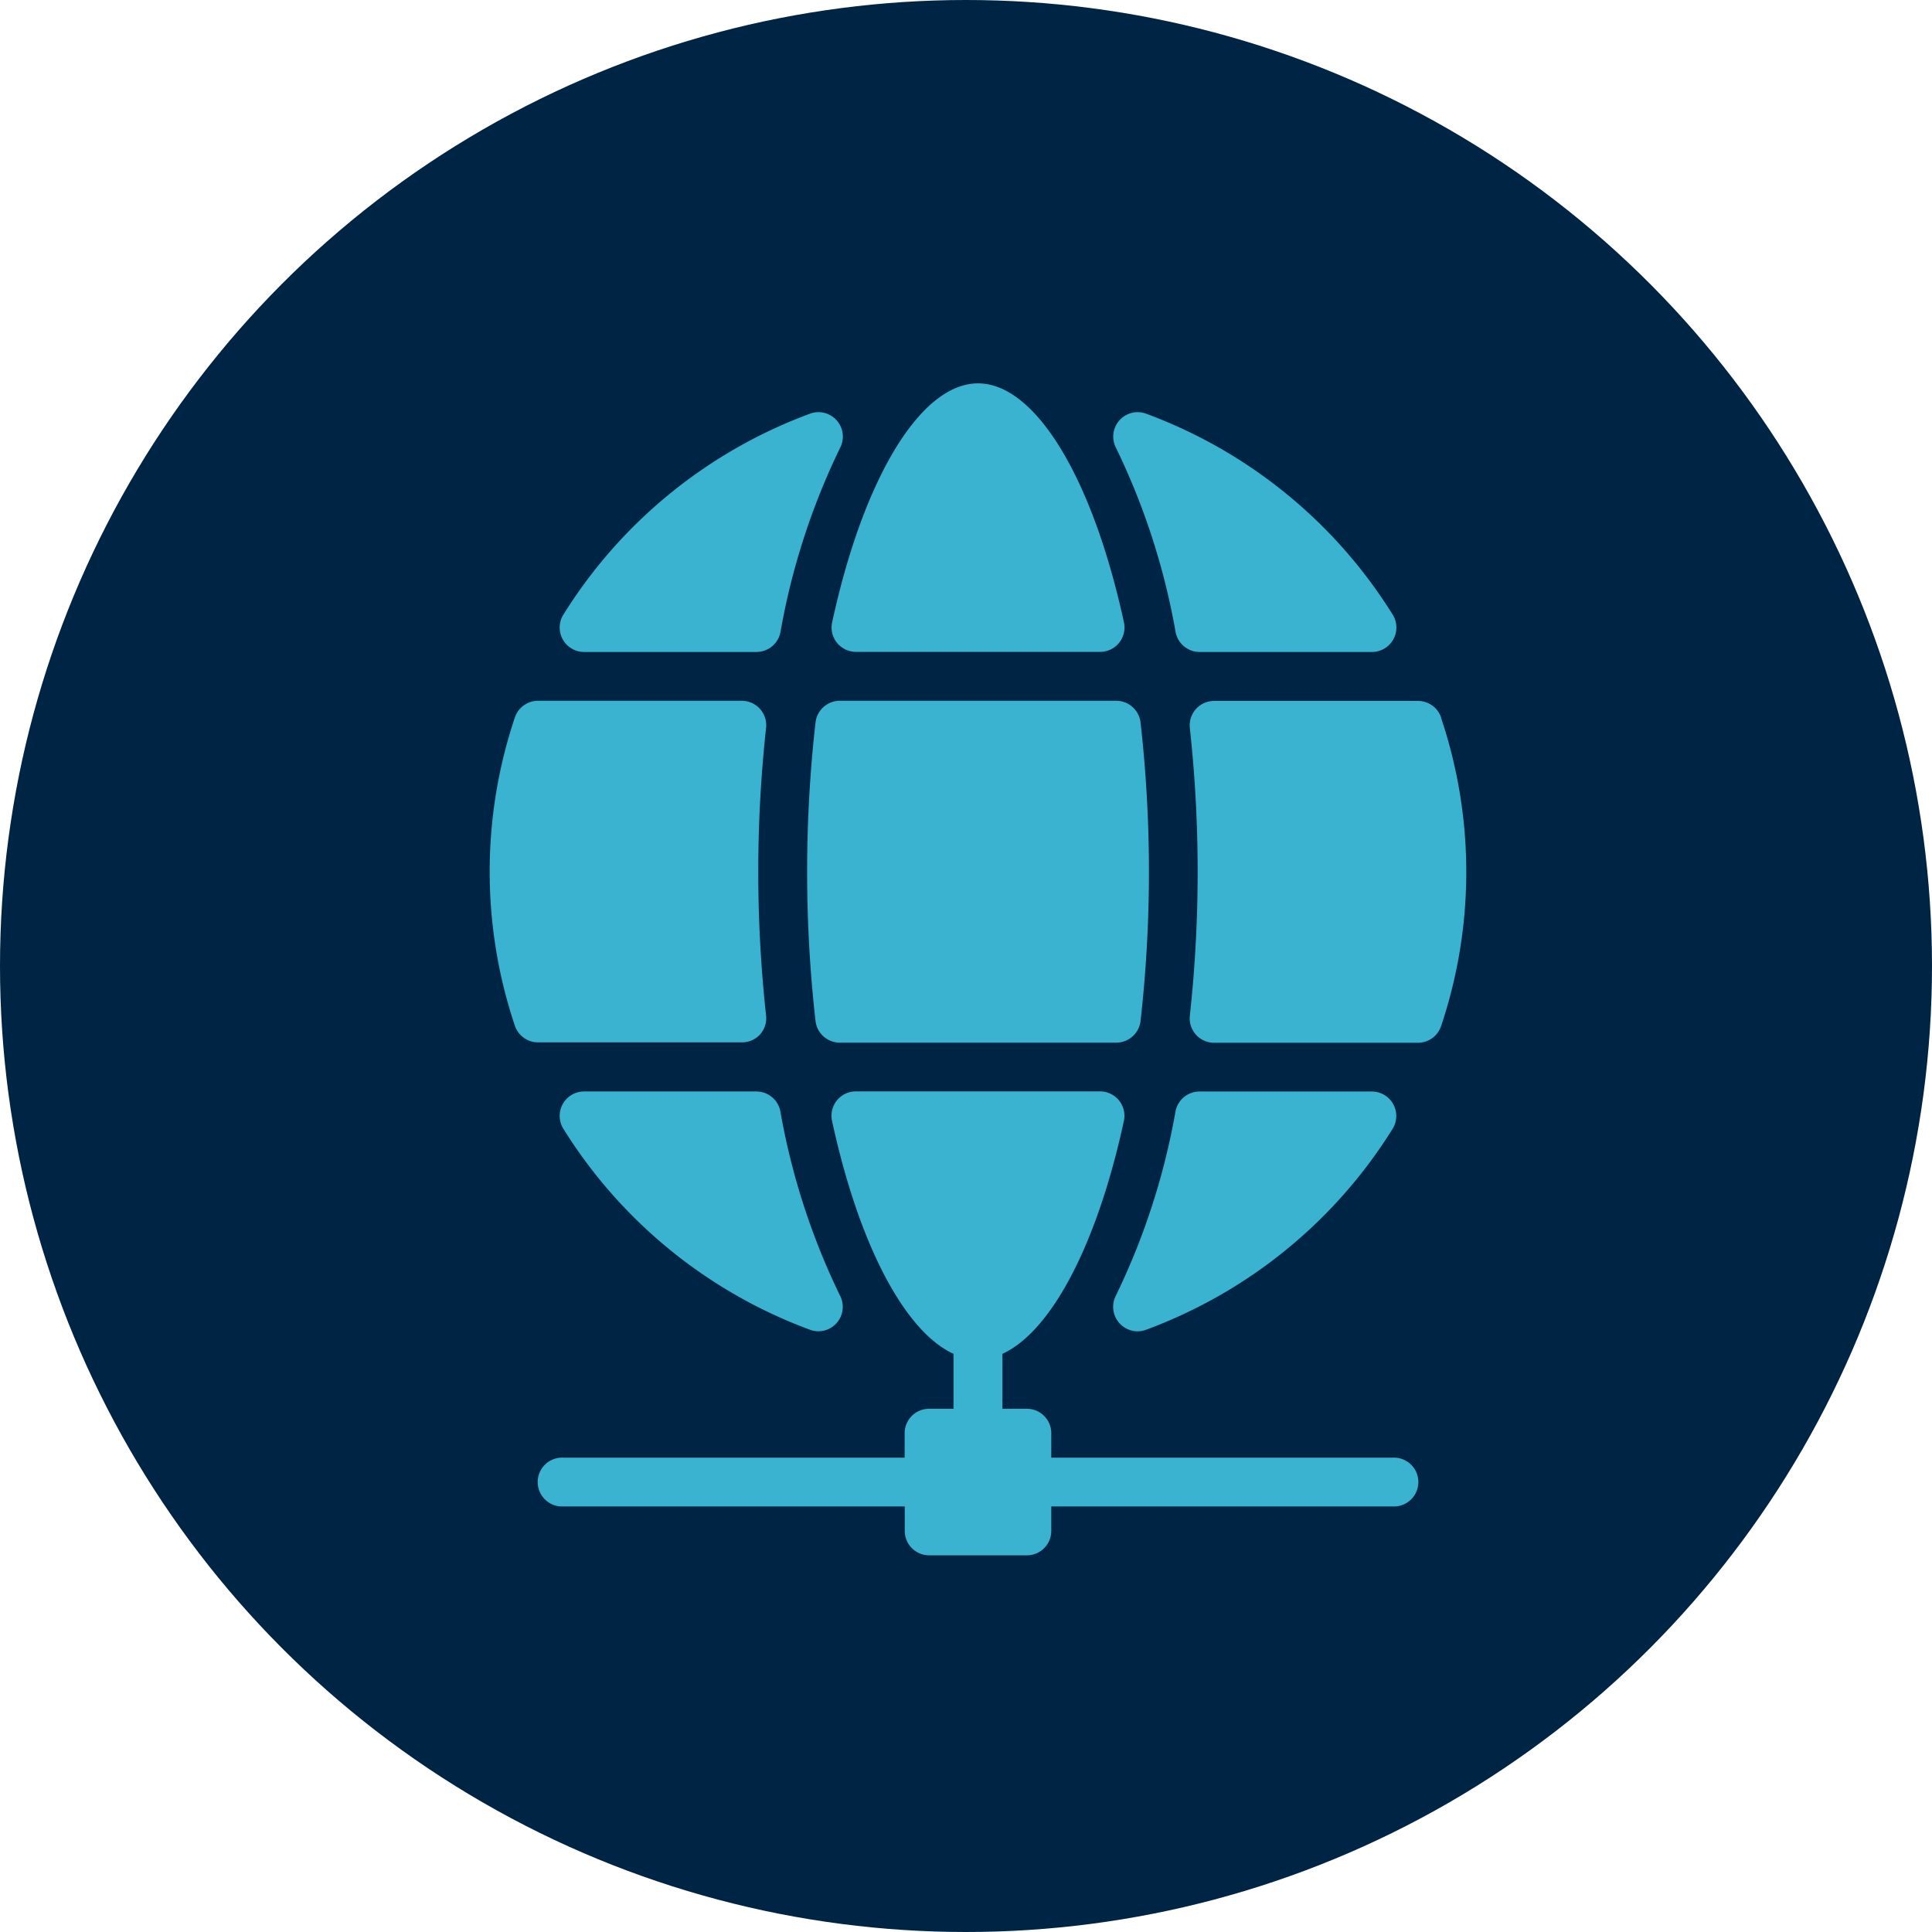<svg height="70" viewBox="0 0 70 70" width="70" xmlns="http://www.w3.org/2000/svg"><circle cx="35" cy="35" fill="#002443" r="35"/><g fill="#39b3d0"><path d="m94.964 322.6h-12.385v-.885a.884.884 0 0 0 -.885-.885h-.885v-1.991c1.759-.806 3.424-3.929 4.4-8.437a.883.883 0 0 0 -.864-1.072h-8.845a.883.883 0 0 0 -.864 1.072c.977 4.508 2.642 7.631 4.4 8.437v1.991h-.885a.884.884 0 0 0 -.885.885v.885h-12.381a.885.885 0 1 0 0 1.769h12.385v.885a.884.884 0 0 0 .885.885h3.539a.884.884 0 0 0 .885-.885v-.885h12.385a.885.885 0 1 0 0-1.769z" transform="translate(-44.489 -269.787)"/><path d="m315.264 317.723a.886.886 0 0 0 .664.3.864.864 0 0 0 .3-.054 17.775 17.775 0 0 0 8.939-7.283.885.885 0 0 0 -.752-1.351h-6.245a.885.885 0 0 0 -.869.716 25.293 25.293 0 0 1 -2.163 6.683.886.886 0 0 0 .126.989z" transform="translate(-274.71 -269.787)"/><path d="m192.22 9.4a.888.888 0 0 0 .689.329h8.844a.883.883 0 0 0 .864-1.072c-1.141-5.257-3.217-8.657-5.286-8.657s-4.145 3.4-5.286 8.659a.884.884 0 0 0 .175.741z" transform="translate(-161.895 13.89)"/><path d="m192.535 151.052a.886.886 0 0 0 .879-.782 48.274 48.274 0 0 0 0-10.822.886.886 0 0 0 -.879-.782h-10.018a.886.886 0 0 0 -.879.782 48.274 48.274 0 0 0 0 10.822.886.886 0 0 0 .879.782z" transform="translate(-152.09 -113.275)"/><path d="m52.46 150.758a.883.883 0 0 0 .221-.686 48.09 48.09 0 0 1 0-10.426.885.885 0 0 0 -.88-.98h-7.381a.887.887 0 0 0 -.84.6 17.538 17.538 0 0 0 0 11.176.886.886 0 0 0 .84.6h7.38a.887.887 0 0 0 .66-.284z" transform="translate(-24.924 -113.275)"/><path d="m74.134 21.259h6.245a.886.886 0 0 0 .869-.716 25.289 25.289 0 0 1 2.163-6.683.884.884 0 0 0 -1.09-1.235 17.774 17.774 0 0 0 -8.939 7.283.885.885 0 0 0 .752 1.351z" transform="translate(-52.971 2.363)"/><path d="m357.625 139.271a.887.887 0 0 0 -.84-.6h-7.385a.885.885 0 0 0 -.88.98 48.086 48.086 0 0 1 0 10.426.885.885 0 0 0 .88.98h7.382a.886.886 0 0 0 .84-.6 17.538 17.538 0 0 0 0-11.176z" transform="translate(-305.41 -113.275)"/><path d="m80.379 309.333h-6.245a.885.885 0 0 0 -.752 1.351 17.775 17.775 0 0 0 8.939 7.283.864.864 0 0 0 .3.054.884.884 0 0 0 .786-1.29 25.287 25.287 0 0 1 -2.163-6.683.886.886 0 0 0 -.865-.715z" transform="translate(-52.971 -269.787)"/><path d="m317.305 20.542a.885.885 0 0 0 .869.716h6.245a.885.885 0 0 0 .752-1.351 17.775 17.775 0 0 0 -8.938-7.283.884.884 0 0 0 -1.09 1.235 25.3 25.3 0 0 1 2.162 6.683z" transform="translate(-274.71 2.364)"/></g></svg>